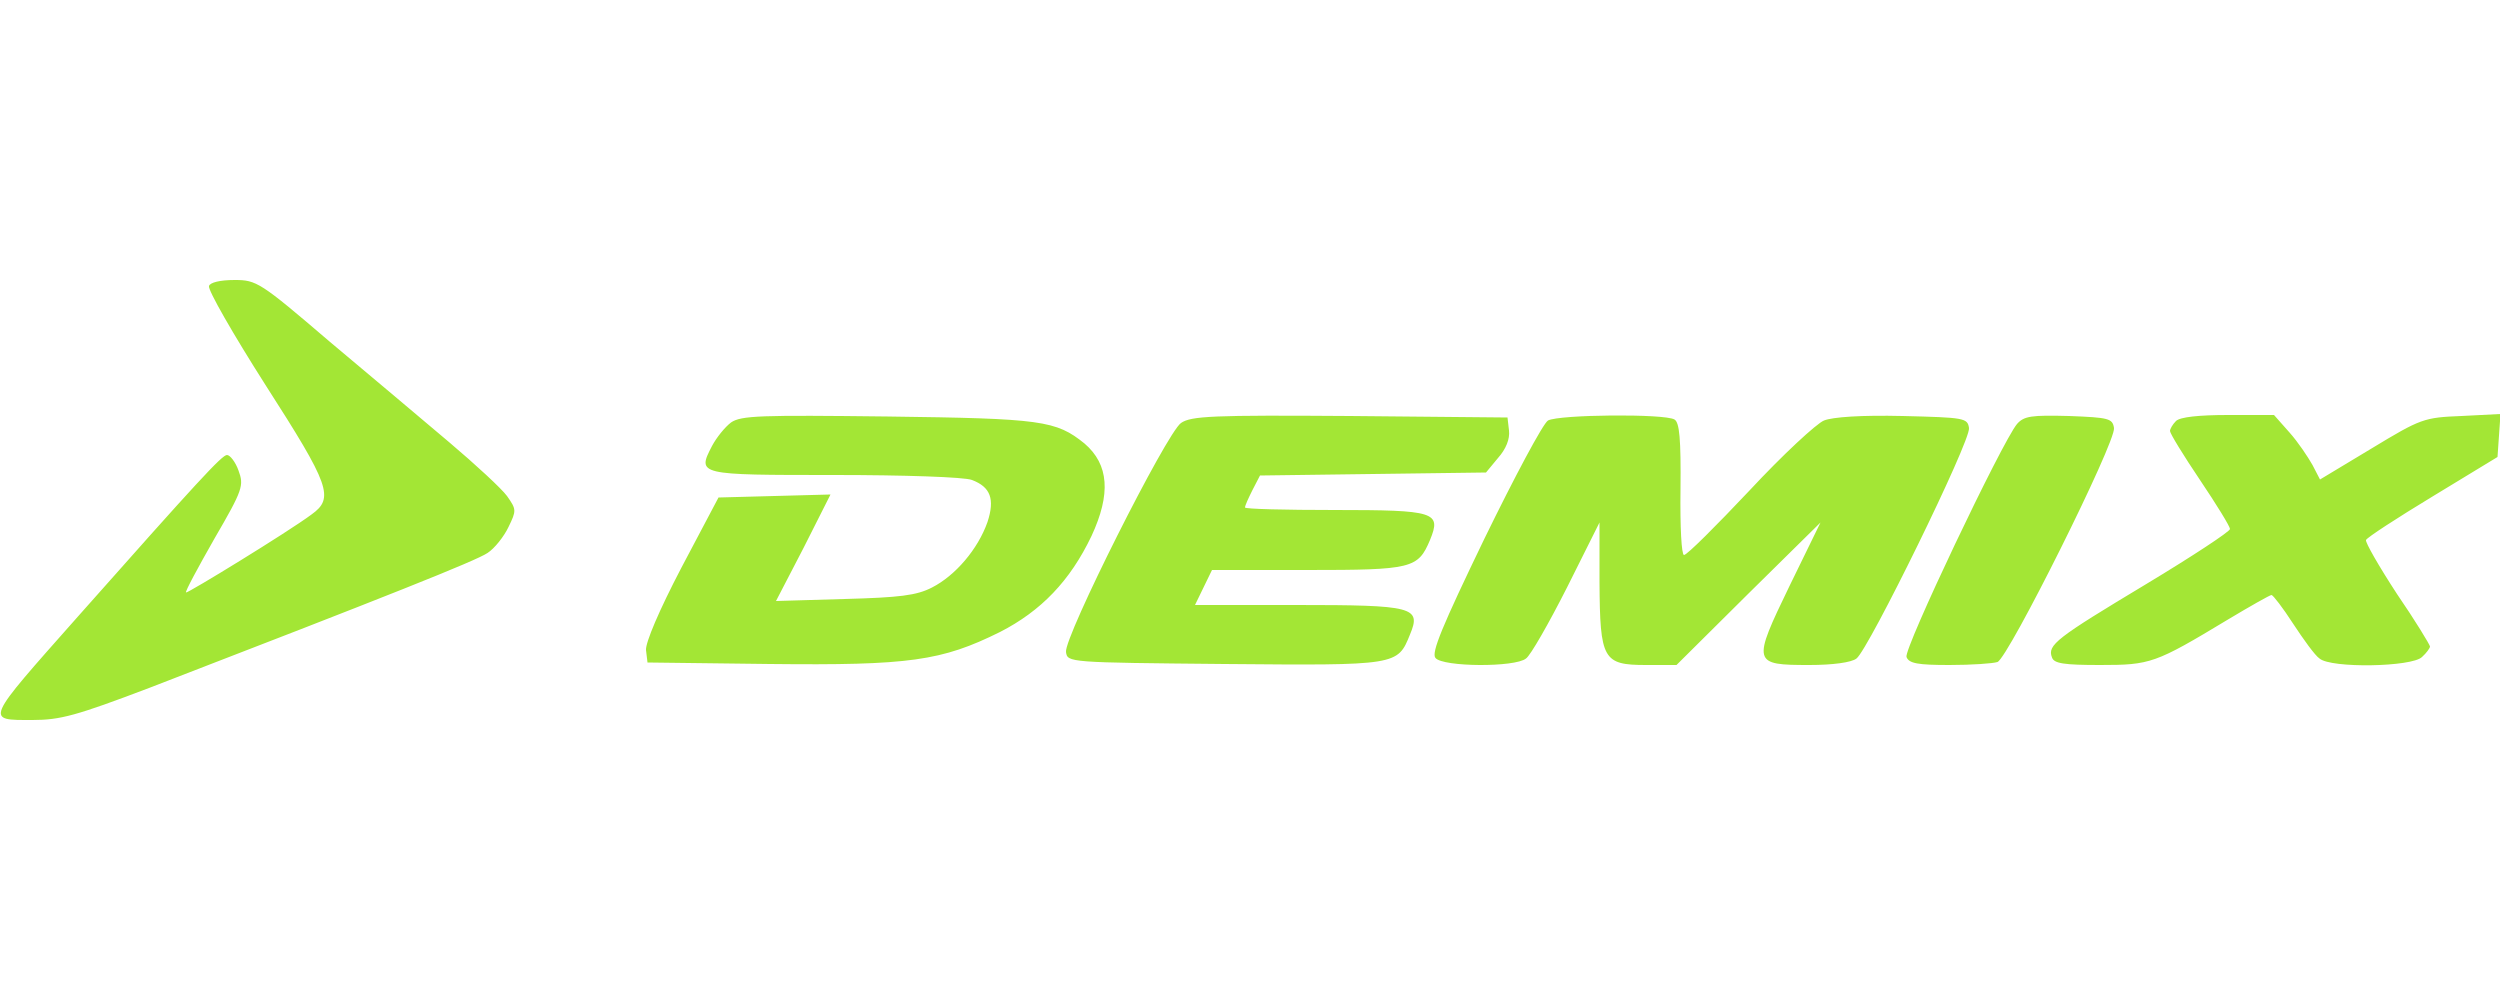 <svg xmlns="http://www.w3.org/2000/svg" width="666.667" height="266.667" version="1.0" viewBox="0 0 500 200"><g fill="#a3e635"><path d="M41.8 57.2c-.3.7 4.8 9.6 11.3 19.8 12.9 20.1 13.8 22.6 9.2 25.9-4.7 3.5-24.8 15.8-25.1 15.6-.2-.2 2.4-5 5.7-10.8 5.7-9.8 5.9-10.6 4.8-13.6-.6-1.7-1.7-3.1-2.3-3.1-1 0-5.7 5.1-29.9 32.4C-3.2 144.5-3 144 6.5 144c5.6 0 8.8-.9 23.3-6.4 47.7-18.4 65.3-25.4 67.7-27 1.4-.9 3.3-3.3 4.2-5.2 1.6-3.3 1.6-3.5-.3-6.2-1.1-1.5-6.3-6.3-11.5-10.7-5.2-4.4-16-13.5-24-20.2C52 56.4 51.3 56 46.9 56c-2.9 0-4.9.5-5.1 1.2zM146.2 84.5c-1.2.9-2.9 3-3.8 4.7-3 5.8-2.9 5.8 24.5 5.8 13.7 0 26.1.4 27.5 1 3.7 1.4 4.6 3.8 3.1 8.4-1.9 5.4-6.4 10.7-11.1 13.1-3.1 1.6-6.5 2-17.5 2.3l-13.7.4 5.5-10.6 5.4-10.7-11.2.3-11.2.3-7.4 14c-4.5 8.6-7.2 15-7.1 16.5l.3 2.5 24.5.3c27.9.3 34.3-.6 46-6.4 8.2-4.2 14-10.2 18.3-19.2 3.9-8.4 3.5-14.3-1.4-18.5-5.7-4.6-8.5-5-39.4-5.4-25.4-.3-29.3-.2-31.3 1.2zM236.2 84.6c-2.9 2-23.4 42.8-23 45.8.3 2.1.4 2.1 31.7 2.4 34.6.3 34.6.3 37.1-5.9 2.3-5.5.7-5.9-22.7-5.9H239l1.7-3.5 1.7-3.5h19.1c20.9 0 22.1-.3 24.5-6 2.3-5.6 1.1-6-19.1-6-9.9 0-17.9-.2-17.9-.5 0-.4.7-1.9 1.5-3.5l1.5-2.9 22.6-.3 22.6-.3 2.4-2.9c1.6-1.8 2.4-3.8 2.2-5.5l-.3-2.6-31.5-.3c-27.5-.2-31.8 0-33.8 1.4zM309.6 84.1c-1 .6-6.7 11.3-12.7 23.6-8.5 17.6-10.7 22.9-9.8 23.9 1.5 1.8 15.9 1.9 18.1.1.9-.6 4.6-7.1 8.2-14.2l6.5-13v12c.1 15.4.7 16.5 9.3 16.5h6.1l14.4-14.3 14.4-14.2-6.2 12.7c-7.5 15.5-7.4 15.8 4 15.8 4.6 0 8.4-.5 9.4-1.3 2.4-1.8 22.9-43.6 22.5-46.1-.3-2-.9-2.1-13.3-2.4-8.1-.2-14 .2-15.7.9-1.5.6-8.3 6.9-14.9 14-6.7 7.1-12.5 12.9-13.1 12.9-.5 0-.8-5.6-.7-13.1.1-10.1-.2-13.4-1.2-14-2-1.2-23.1-1-25.3.2zM403.4 84.8c-3 3.6-22.7 45-22.1 46.6.5 1.3 2.3 1.6 8.6 1.6 4.4 0 8.7-.3 9.6-.6 2.2-.9 23.7-44 23.3-46.8-.3-1.9-1-2.1-9-2.4-7.5-.2-9 0-10.4 1.6zM435.2 84.2c-.7.7-1.2 1.6-1.2 2 0 .5 2.7 4.9 6 9.8s6 9.3 6 9.8-7.6 5.5-16.9 11.1c-17.8 10.7-19.7 12.1-18.7 14.6.4 1.2 2.4 1.5 9.6 1.5 10.1 0 11-.3 25.6-9.1 4.5-2.7 8.4-4.9 8.7-4.9.3 0 2.3 2.6 4.3 5.7 2.1 3.2 4.4 6.4 5.3 7 2.3 2 18.5 1.7 20.5-.3.9-.8 1.6-1.8 1.6-2.1 0-.3-2.9-5.1-6.6-10.5-3.6-5.5-6.4-10.4-6.2-10.8.2-.5 6.2-4.4 13.3-8.7l13-7.9.3-4.3.3-4.3-7.8.4c-7.5.3-8.1.5-18 6.5L464 95.9l-1.5-2.9c-.9-1.6-2.9-4.6-4.6-6.5l-3.1-3.5h-9.2c-5.8 0-9.6.4-10.4 1.2z"/></g></svg>